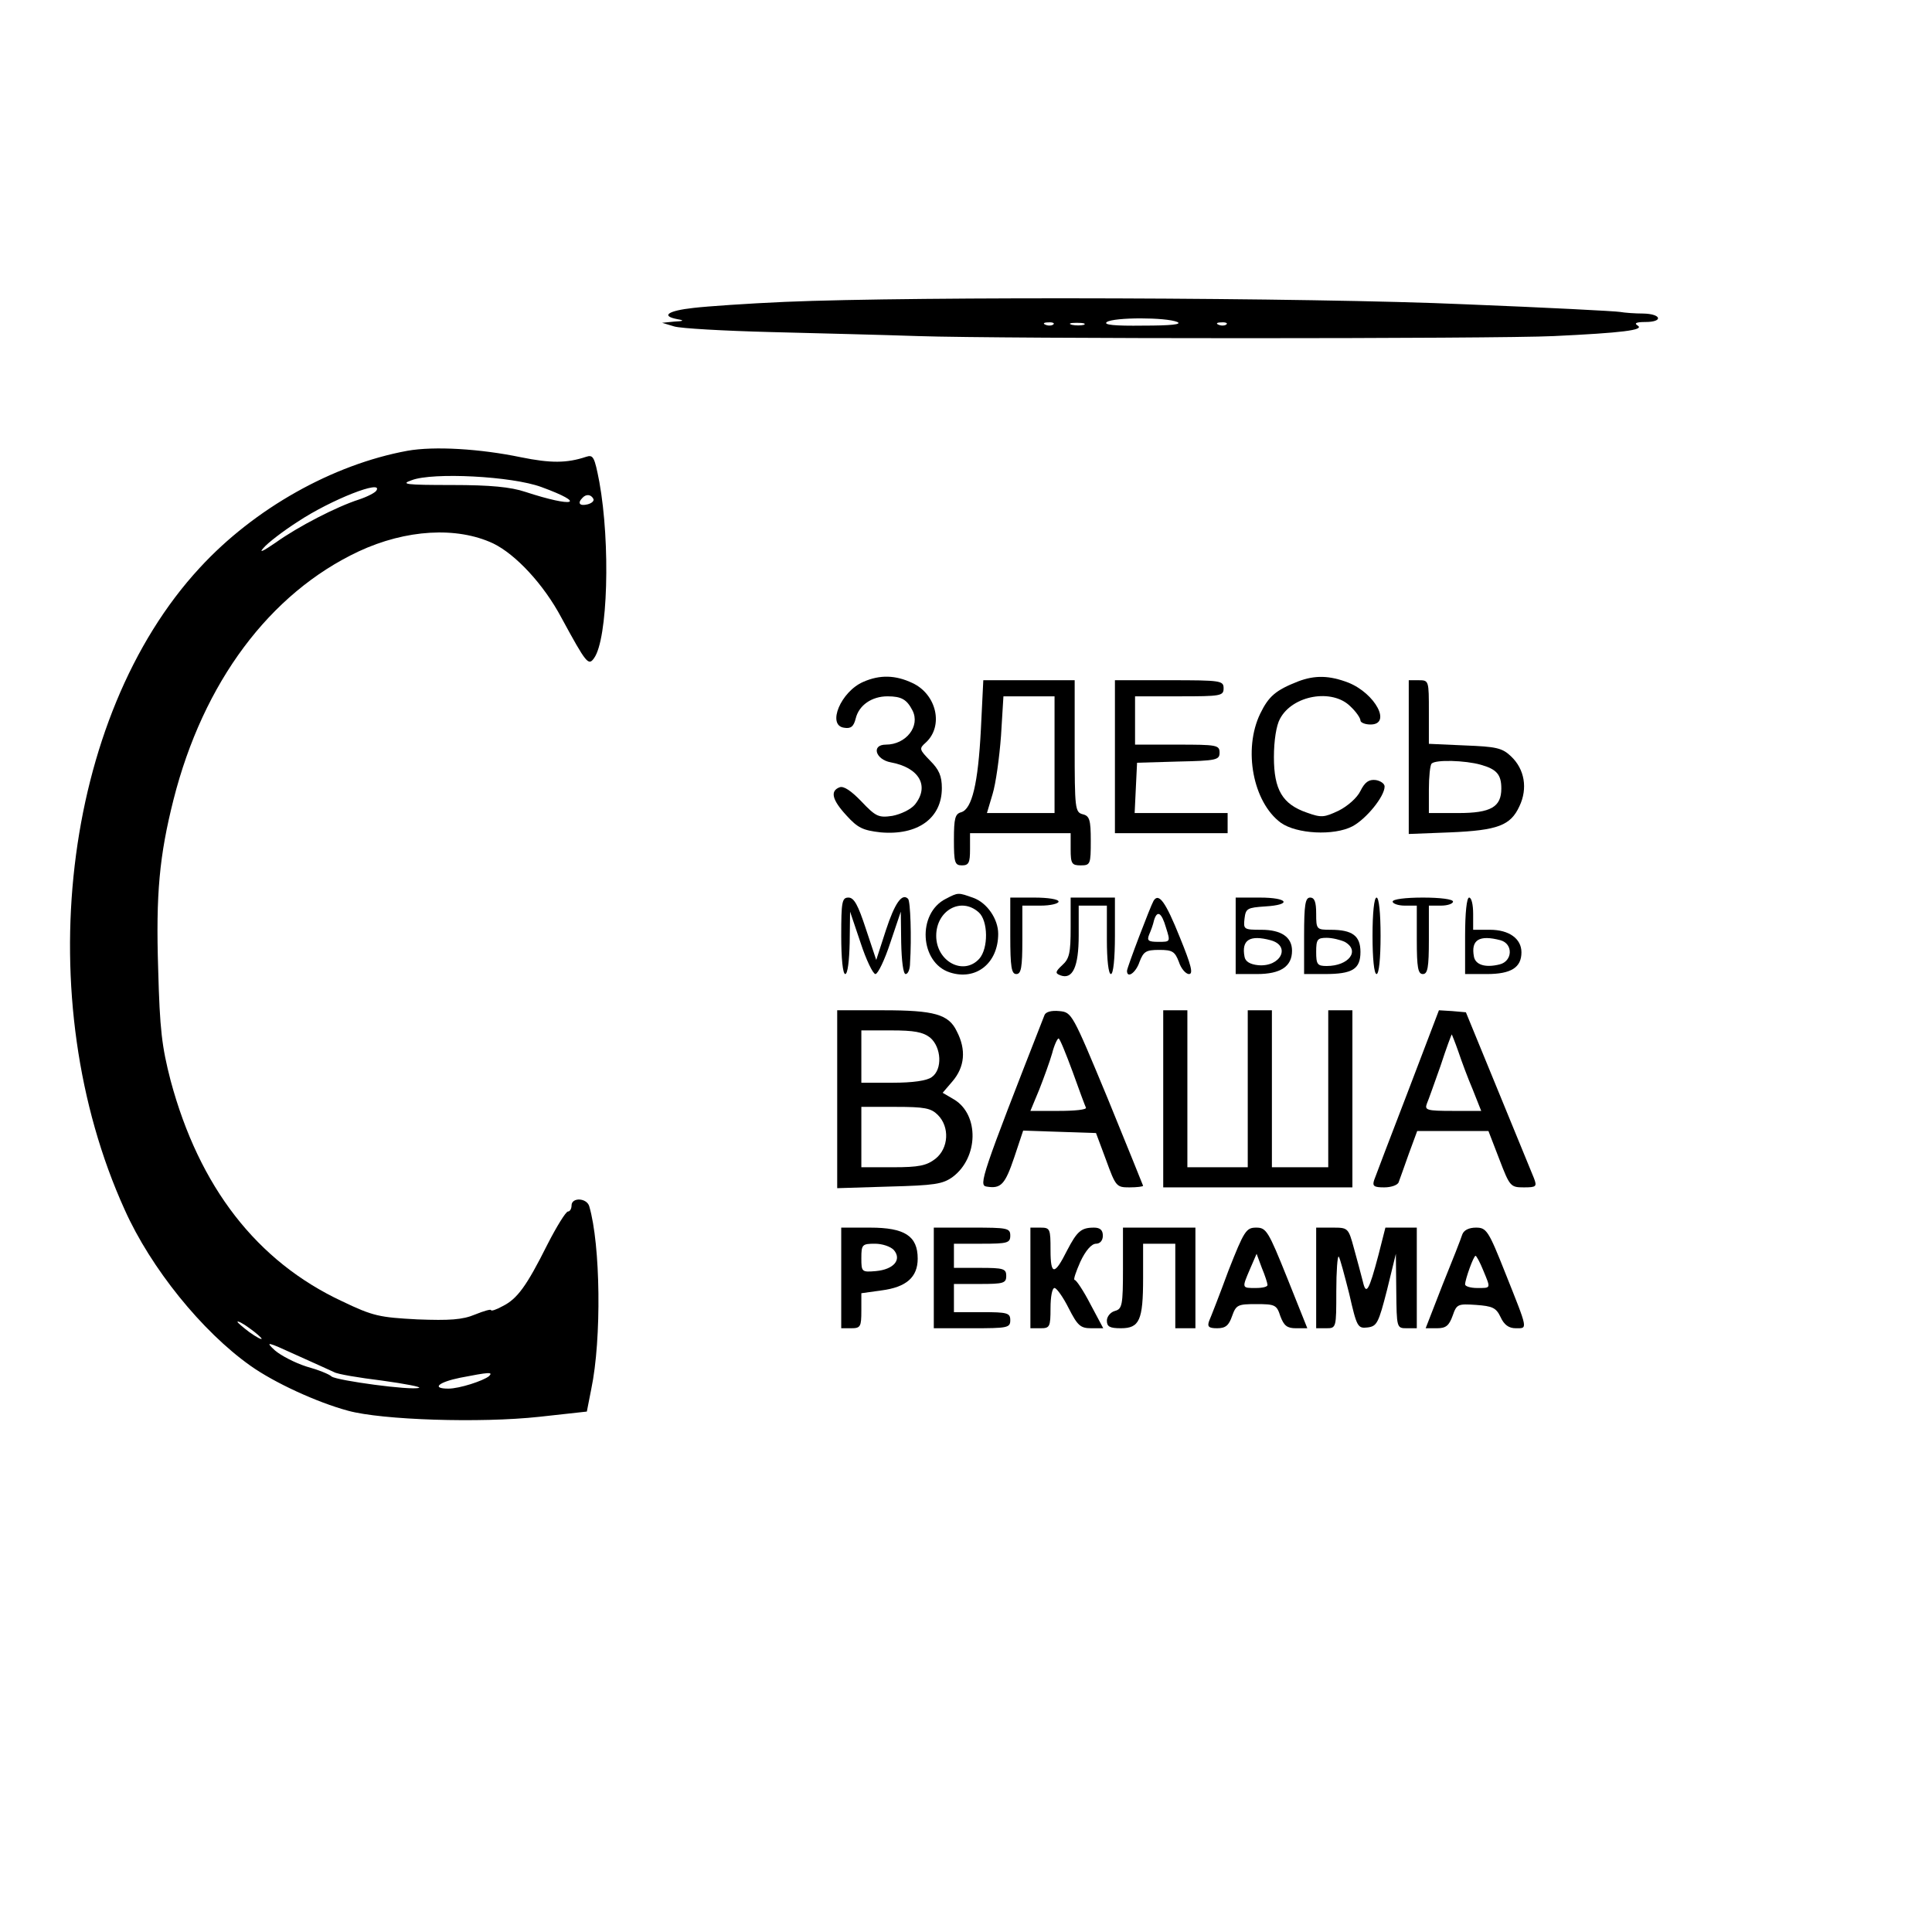 <?xml version="1.0" standalone="no"?>
<!DOCTYPE svg PUBLIC "-//W3C//DTD SVG 20010904//EN"
 "http://www.w3.org/TR/2001/REC-SVG-20010904/DTD/svg10.dtd">
<svg version="1.0" xmlns="http://www.w3.org/2000/svg"
 width="480pt" height="480pt" viewBox="0 0 480 480"
 preserveAspectRatio="xMidYMid meet">

<g transform="translate(0,480) scale(0.1,-0.1)"
fill="#000000" stroke="none">
<path d="M1950 4050 c-91 -4 -193 -11 -227 -15 -64 -7 -82 -20 -40 -28 18 -3
16 -5 -8 -6 l-30 -3 30 -9 c16 -5 124 -11 240 -14 115 -3 280 -7 366 -10 210
-7 1435 -7 1579 0 170 8 226 15 209 26 -10 6 -4 9 19 9 45 0 40 20 -5 21 -21
0 -47 2 -58 4 -11 2 -184 11 -385 19 -380 17 -1366 20 -1690 6z m975 -50 c13
-6 -17 -9 -85 -9 -71 -1 -100 2 -90 9 18 12 147 12 175 0z m-308 -6 c-3 -3
-12 -4 -19 -1 -8 3 -5 6 6 6 11 1 17 -2 13 -5z m76 -1 c-7 -2 -21 -2 -30 0
-10 3 -4 5 12 5 17 0 24 -2 18 -5z m354 1 c-3 -3 -12 -4 -19 -1 -8 3 -5 6 6 6
11 1 17 -2 13 -5z"/>
<path d="M1012 3680 c-185 -34 -380 -143 -516 -291 -342 -370 -424 -1071 -186
-1595 65 -145 192 -302 312 -387 59 -42 165 -91 243 -112 84 -23 328 -31 475
-15 l118 13 11 56 c26 124 23 359 -5 454 -6 21 -44 23 -44 2 0 -8 -4 -15 -9
-15 -5 0 -28 -37 -51 -82 -52 -104 -75 -135 -111 -153 -16 -9 -29 -13 -29 -10
0 3 -18 -2 -40 -11 -31 -13 -63 -15 -143 -12 -94 5 -110 8 -187 45 -212 99
-355 284 -426 548 -22 85 -27 127 -31 277 -6 187 3 282 38 421 74 292 239 513
460 617 118 55 244 62 334 20 56 -27 126 -102 170 -185 62 -114 67 -120 81
-100 34 47 41 284 13 438 -12 62 -15 68 -33 62 -48 -16 -88 -16 -162 -1 -101
21 -215 28 -282 16z m333 -90 c115 -42 82 -52 -40 -12 -36 12 -86 17 -182 17
-116 0 -129 2 -100 12 52 20 249 10 322 -17z m-410 -9 c-3 -5 -22 -15 -43 -22
-56 -18 -151 -67 -207 -107 -32 -22 -43 -27 -30 -13 10 12 49 42 85 65 83 55
214 106 195 77z m539 -20 c3 -5 -3 -11 -14 -14 -20 -5 -26 3 -13 16 9 10 21 9
27 -2z m-824 -2087 c0 -3 -13 4 -30 16 -16 12 -30 24 -30 26 0 3 14 -4 30 -16
17 -12 30 -24 30 -26z m180 -83 c8 -5 62 -14 119 -21 58 -8 99 -16 92 -18 -20
-7 -203 18 -217 28 -6 6 -34 17 -63 25 -28 9 -63 27 -78 40 -25 23 -20 22 52
-11 44 -20 87 -39 95 -43z m385 -10 c-15 -12 -74 -31 -101 -31 -43 0 -25 16
29 27 72 14 83 15 72 4z"/>
<path d="M2145 3106 c-56 -24 -91 -108 -48 -114 17 -3 24 3 29 23 8 33 40 55
79 55 35 0 48 -8 62 -35 20 -39 -16 -85 -66 -85 -37 0 -26 -37 12 -44 71 -13
97 -59 60 -105 -10 -12 -35 -24 -56 -28 -34 -5 -41 -2 -77 36 -25 26 -44 39
-54 35 -24 -9 -19 -31 17 -70 28 -31 41 -37 85 -42 92 -8 152 35 152 110 0 30
-7 46 -29 68 -27 28 -28 30 -11 45 45 41 27 120 -33 148 -42 20 -81 21 -122 3z"/>
<path d="M3225 3107 c-56 -22 -73 -37 -94 -80 -43 -89 -18 -220 51 -271 39
-28 132 -33 178 -9 34 18 80 74 80 99 0 7 -10 14 -22 16 -17 2 -27 -5 -38 -27
-8 -17 -32 -38 -54 -49 -36 -17 -43 -18 -79 -5 -61 21 -82 57 -82 138 0 41 6
79 15 95 31 59 130 76 175 31 14 -13 25 -29 25 -35 0 -5 11 -10 25 -10 53 0
12 77 -55 104 -47 18 -83 19 -125 3z"/>
<path d="M2437 2988 c-7 -135 -22 -198 -49 -206 -15 -4 -18 -15 -18 -68 0 -57
2 -64 20 -64 17 0 20 7 20 40 l0 40 125 0 125 0 0 -40 c0 -36 3 -40 25 -40 24
0 25 3 25 61 0 52 -3 62 -20 66 -19 5 -20 14 -20 169 l0 164 -114 0 -113 0 -6
-122z m183 -63 l0 -145 -84 0 -84 0 14 47 c8 26 17 91 21 145 l6 98 64 0 63 0
0 -145z"/>
<path d="M2770 2920 l0 -190 140 0 140 0 0 25 0 25 -115 0 -116 0 3 63 3 62
103 3 c94 2 102 4 102 22 0 19 -7 20 -105 20 l-105 0 0 60 0 60 110 0 c103 0
110 1 110 20 0 19 -7 20 -135 20 l-135 0 0 -190z"/>
<path d="M3500 2919 l0 -191 103 4 c118 5 150 17 172 65 21 44 13 92 -21 124
-22 21 -37 24 -115 27 l-89 4 0 79 c0 78 0 79 -25 79 l-25 0 0 -191z m179 -19
c39 -11 51 -24 51 -59 0 -46 -26 -61 -107 -61 l-73 0 0 58 c0 32 3 62 7 65 10
10 83 8 122 -3z"/>
<path d="M2350 2567 c-72 -36 -65 -159 10 -183 65 -21 120 23 120 96 0 37 -28
77 -61 89 -39 14 -38 14 -69 -2z m82 -34 c23 -21 24 -89 1 -115 -39 -43 -107
-7 -107 57 0 63 62 98 106 58z"/>
<path d="M2090 2475 c0 -57 4 -95 10 -95 6 0 10 33 11 78 l1 77 26 -77 c14
-43 31 -78 37 -78 6 0 23 35 37 78 l26 77 1 -77 c1 -45 5 -78 11 -78 6 0 11
12 11 28 4 61 1 154 -5 159 -15 15 -33 -11 -55 -78 l-24 -74 -26 78 c-19 58
-29 77 -43 77 -16 0 -18 -10 -18 -95z"/>
<path d="M2510 2475 c0 -78 3 -95 15 -95 12 0 15 16 15 85 l0 85 45 0 c25 0
45 5 45 10 0 6 -27 10 -60 10 l-60 0 0 -95z"/>
<path d="M2660 2495 c0 -62 -3 -77 -21 -93 -17 -16 -18 -20 -5 -25 31 -12 46
21 46 99 l0 74 35 0 35 0 0 -85 c0 -50 4 -85 10 -85 6 0 10 38 10 95 l0 95
-55 0 -55 0 0 -75z"/>
<path d="M2866 2562 c-8 -14 -66 -166 -66 -174 0 -20 22 -5 31 22 10 26 16 30
49 30 33 0 39 -4 49 -30 5 -16 17 -30 25 -30 11 0 6 21 -23 92 -35 87 -52 111
-65 90z m31 -67 c11 -35 11 -35 -19 -35 -25 0 -29 3 -23 18 4 9 10 25 12 35 8
27 19 20 30 -18z"/>
<path d="M3070 2475 l0 -95 53 0 c59 0 87 19 87 58 0 34 -27 52 -76 52 -44 0
-45 1 -42 28 3 25 7 27 51 30 68 4 58 22 -13 22 l-60 0 0 -95z m87 -11 c51
-14 25 -67 -31 -62 -20 2 -32 9 -34 21 -8 42 13 55 65 41z"/>
<path d="M3240 2475 l0 -95 51 0 c69 0 89 12 89 55 0 40 -20 55 -74 55 -35 0
-36 1 -36 40 0 29 -4 40 -15 40 -12 0 -15 -17 -15 -95z m101 -15 c39 -22 10
-60 -45 -60 -23 0 -26 4 -26 35 0 31 3 35 26 35 14 0 34 -5 45 -10z"/>
<path d="M3410 2475 c0 -57 4 -95 10 -95 6 0 10 38 10 95 0 57 -4 95 -10 95
-6 0 -10 -38 -10 -95z"/>
<path d="M3460 2560 c0 -5 14 -10 30 -10 l30 0 0 -85 c0 -69 3 -85 15 -85 12
0 15 16 15 85 l0 85 30 0 c17 0 30 5 30 10 0 6 -32 10 -75 10 -43 0 -75 -4
-75 -10z"/>
<path d="M3640 2475 l0 -95 54 0 c60 0 86 16 86 54 0 34 -31 56 -78 56 l-42 0
0 40 c0 22 -4 40 -10 40 -6 0 -10 -38 -10 -95z m88 -11 c32 -9 30 -52 -2 -60
-36 -9 -60 -1 -64 19 -8 42 13 55 66 41z"/>
<path d="M2080 2069 l0 -221 129 4 c113 3 133 6 158 24 64 48 66 154 4 192
l-29 17 24 28 c31 36 35 79 11 125 -20 42 -56 52 -182 52 l-115 0 0 -221z
m231 153 c28 -24 31 -79 4 -98 -12 -9 -47 -14 -97 -14 l-78 0 0 65 0 65 74 0
c57 0 79 -4 97 -18z m19 -192 c30 -30 27 -83 -6 -109 -22 -17 -41 -21 -105
-21 l-79 0 0 75 0 75 85 0 c72 0 88 -3 105 -20z"/>
<path d="M2595 2278 c-157 -401 -164 -423 -144 -426 36 -6 46 5 69 73 l22 66
91 -3 90 -3 25 -67 c24 -66 26 -68 58 -68 19 0 34 2 34 4 0 1 -40 99 -88 217
-88 212 -89 214 -120 217 -20 2 -34 -2 -37 -10z m70 -141 c16 -45 31 -85 33
-89 2 -5 -28 -8 -67 -8 l-71 0 22 53 c11 28 26 69 32 90 5 20 13 37 16 37 3 0
18 -37 35 -83z"/>
<path d="M2890 2070 l0 -220 235 0 235 0 0 220 0 220 -30 0 -30 0 0 -195 0
-195 -70 0 -70 0 0 195 0 195 -30 0 -30 0 0 -195 0 -195 -75 0 -75 0 0 195 0
195 -30 0 -30 0 0 -220z"/>
<path d="M3498 2088 c-43 -112 -81 -211 -84 -220 -5 -15 0 -18 25 -18 18 0 34
6 36 13 2 6 14 38 25 70 l21 57 89 0 88 0 27 -70 c26 -68 28 -70 61 -70 31 0
33 2 25 23 -5 12 -45 110 -89 217 l-80 195 -34 3 -33 2 -77 -202z m125 100 c8
-24 24 -67 36 -95 l21 -53 -71 0 c-64 0 -70 2 -64 18 4 9 19 52 34 94 14 43
27 78 28 78 0 0 8 -19 16 -42z"/>
<path d="M2090 1625 l0 -125 25 0 c23 0 25 4 25 44 l0 43 50 7 c62 8 90 33 90
79 0 56 -32 77 -118 77 l-72 0 0 -125z m131 69 c20 -24 -1 -48 -45 -52 -35 -3
-36 -2 -36 32 0 34 2 36 34 36 18 0 39 -7 47 -16z"/>
<path d="M2320 1625 l0 -125 95 0 c88 0 95 1 95 20 0 18 -7 20 -70 20 l-70 0
0 35 0 35 65 0 c58 0 65 2 65 20 0 18 -7 20 -65 20 l-65 0 0 30 0 30 70 0 c63
0 70 2 70 20 0 19 -7 20 -95 20 l-95 0 0 -125z"/>
<path d="M2560 1625 l0 -125 25 0 c23 0 25 3 25 50 0 28 4 50 10 50 5 0 21
-22 35 -50 22 -43 29 -50 56 -50 l30 0 -32 60 c-17 33 -35 60 -39 60 -4 0 3
20 14 45 13 28 28 45 39 45 10 0 17 8 17 20 0 14 -7 20 -22 20 -32 0 -42 -9
-67 -57 -31 -62 -41 -62 -41 1 0 53 -1 56 -25 56 l-25 0 0 -125z"/>
<path d="M2790 1649 c0 -92 -2 -101 -20 -106 -11 -3 -20 -14 -20 -24 0 -15 7
-19 35 -19 46 0 55 20 55 124 l0 86 40 0 40 0 0 -105 0 -105 25 0 25 0 0 125
0 125 -90 0 -90 0 0 -101z"/>
<path d="M3052 1643 c-22 -60 -44 -116 -48 -125 -5 -14 -1 -18 20 -18 21 0 29
7 37 30 10 28 14 30 60 30 47 0 51 -2 60 -30 9 -24 17 -30 39 -30 l28 0 -50
125 c-47 117 -52 125 -77 125 -25 0 -30 -8 -69 -107z m97 -35 c1 -5 -12 -8
-29 -8 -35 0 -35 -1 -14 48 l16 37 13 -35 c8 -19 14 -38 14 -42z"/>
<path d="M3270 1625 l0 -125 25 0 c25 0 25 1 25 92 0 50 3 89 6 86 3 -3 14
-45 26 -92 19 -83 21 -87 46 -84 23 3 27 11 48 93 l22 90 1 -92 c1 -92 1 -93
26 -93 l25 0 0 125 0 125 -39 0 -39 0 -17 -67 c-24 -91 -31 -102 -39 -67 -4
16 -14 53 -22 82 -14 52 -15 52 -54 52 l-40 0 0 -125z"/>
<path d="M3633 1733 c-3 -10 -25 -66 -49 -125 l-42 -108 28 0 c22 0 30 6 39
31 10 29 13 30 58 27 41 -3 50 -7 61 -30 9 -20 21 -28 38 -28 30 0 31 -6 -26
137 -42 106 -47 113 -73 113 -17 0 -30 -6 -34 -17z m52 -89 c19 -46 20 -44
-15 -44 -16 0 -30 4 -30 9 0 12 21 71 26 71 2 0 11 -16 19 -36z"/>
</g>
</svg>
